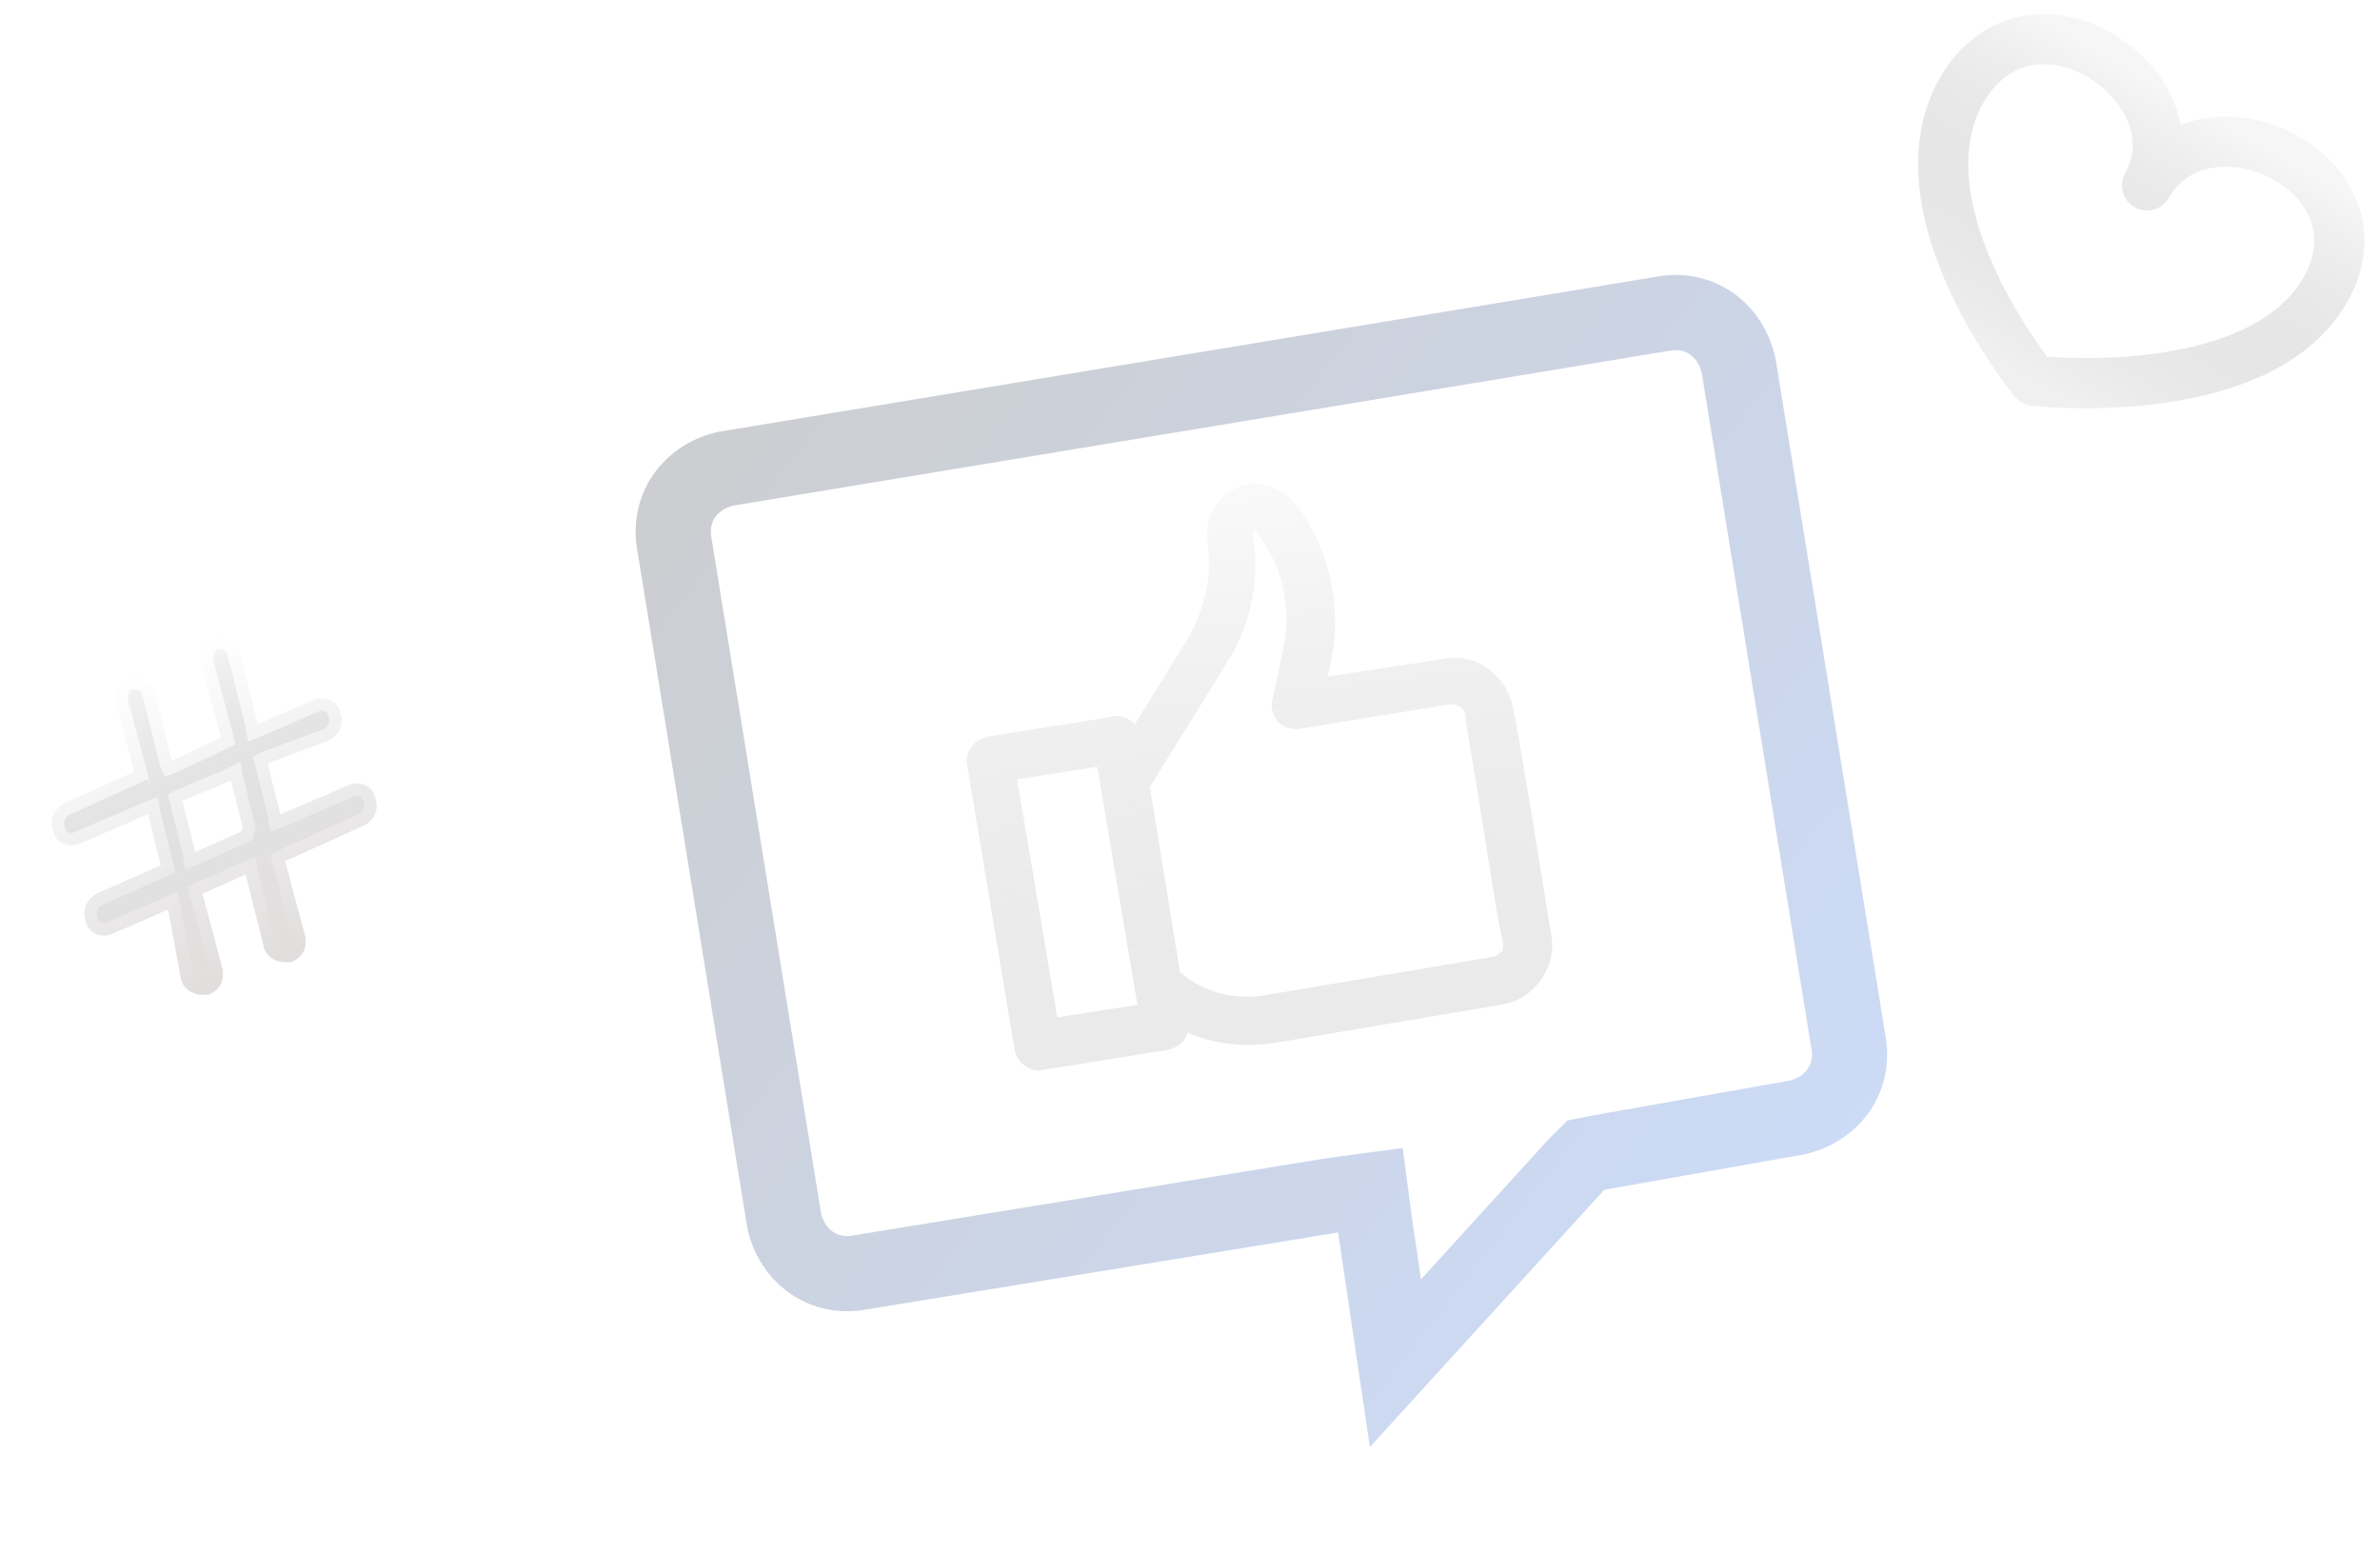 <?xml version="1.0" encoding="utf-8"?>
<!-- Generator: Adobe Illustrator 27.9.0, SVG Export Plug-In . SVG Version: 6.00 Build 0)  -->
<svg version="1.1" id="Layer_1" xmlns="http://www.w3.org/2000/svg" xmlns:xlink="http://www.w3.org/1999/xlink" x="0px" y="0px"
	 viewBox="0 0 95 62" style="enable-background:new 0 0 95 62;" xml:space="preserve">
<style type="text/css">
	.st0{opacity:0.2;fill:none;stroke:url(#SVGID_1_);stroke-width:3;enable-background:new    ;}
	
		.st1{fill:url(#SVGID_00000029734282266382390790000008359323964046407865_);stroke:url(#SVGID_00000182519236396298389360000014450682603574119861_);stroke-width:1;}
	.st2{fill:none;stroke:url(#SVGID_00000171709845277230720830000002079160744976887714_);stroke-width:2;stroke-linejoin:round;}
	.st3{fill-rule:evenodd;clip-rule:evenodd;fill:url(#SVGID_00000054977919713432652400000011125005219501781437_);}
	.st4{fill:#FFFFFF;filter:url(#Adobe_OpacityMaskFilter);}
	
		.st5{mask:url(#path-1-inside-1_1077_349_00000048503273987803595830000002538133526285643449_);fill:url(#SVGID_00000178923906824066795920000005006681866129078413_);}
</style>
<linearGradient id="SVGID_1_" gradientUnits="userSpaceOnUse" x1="23.915" y1="52.008" x2="81.358" y2="7.373" gradientTransform="matrix(1 0 0 -1 0 63.276)">
	<stop  offset="0" style="stop-color:#000000"/>
	<stop  offset="1" style="stop-color:#0058FF"/>
</linearGradient>
<path class="st0" d="M63.8,46l-0.5,0.1l-0.4,0.4l-7.2,7.9L54.9,49l-0.2-1.5l-1.5,0.2l-19,3.1c-1.4,0.2-2.6-0.7-2.9-2.1l-4.4-27.1
	c-0.2-1.4,0.7-2.6,2.1-2.9l37.5-6.2c1.4-0.2,2.6,0.7,2.9,2.1l4.4,27.1c0.2,1.4-0.7,2.6-2.1,2.9L63.8,46z"/>
<linearGradient id="SVGID_00000163767782019072568790000004071661397107136696_" gradientUnits="userSpaceOnUse" x1="11.148" y1="24.765" x2="5.908" y2="36.679" gradientTransform="matrix(1 0 0 -1 0 63.276)">
	<stop  offset="0" style="stop-color:#6B6B6B;stop-opacity:0.1"/>
	<stop  offset="1" style="stop-color:#EEEEEE;stop-opacity:0.5"/>
</linearGradient>
<linearGradient id="SVGID_00000062890041512479574100000001299458207193675409_" gradientUnits="userSpaceOnUse" x1="11.148" y1="24.765" x2="5.908" y2="36.679" gradientTransform="matrix(1 0 0 -1 0 63.276)">
	<stop  offset="0" style="stop-color:#E1DDDD"/>
	<stop  offset="1" style="stop-color:#DCDCDC;stop-opacity:0"/>
</linearGradient>
<path style="fill:url(#SVGID_00000163767782019072568790000004071661397107136696_);stroke:url(#SVGID_00000062890041512479574100000001299458207193675409_);stroke-width:1;" d="
	M7.2,36.2l-0.1-0.6l-0.5,0.2l-2.3,1c-0.2,0.1-0.4,0-0.4-0.2c-0.1-0.2,0-0.4,0.2-0.5l2.5-1.1l0.4-0.2l-0.1-0.4l-0.5-2l-0.1-0.6
	l-0.5,0.2l-2.8,1.2c-0.2,0.1-0.4,0-0.4-0.2c-0.1-0.2,0-0.4,0.2-0.5l3.1-1.4L6,31.3l-0.1-0.4l-0.8-3c0,0,0,0,0,0
	c0-0.2,0.1-0.4,0.2-0.4h0c0.2,0,0.4,0.1,0.4,0.3h0l0.7,2.8L6.6,31l0.5-0.2L9,29.9l0.4-0.2l-0.1-0.4l-0.8-3c0,0,0,0,0,0
	c0-0.2,0.1-0.4,0.2-0.4l0,0c0.2,0,0.4,0.1,0.4,0.3l0,0l0.7,2.8l0.1,0.6l0.5-0.2l2.3-1c0.2-0.1,0.4,0,0.4,0.2c0.1,0.2,0,0.4-0.2,0.5
	L10.5,30l-0.4,0.2l0.1,0.4l0.5,2l0.1,0.6l0.5-0.2l2.8-1.2c0.2-0.1,0.4,0,0.4,0.2c0.1,0.2,0,0.4-0.2,0.5l-3.1,1.4l-0.4,0.2l0.1,0.4
	l0.8,3c0,0,0,0,0,0c0,0.2,0,0.3-0.2,0.4c0,0,0,0-0.1,0l0,0c-0.2,0-0.4-0.1-0.4-0.3v0l-0.7-2.8l-0.1-0.6l-0.5,0.2l-1.8,0.8l-0.4,0.2
	l0.1,0.4l0.8,3c0,0,0,0,0,0c0,0.2,0,0.3-0.2,0.4c0,0,0,0-0.1,0l0,0c-0.2,0-0.4-0.1-0.4-0.3h0L7.2,36.2z M7.1,31.5l-0.4,0.2l0.1,0.4
	l0.5,2l0.1,0.6l0.5-0.2l1.8-0.8l0.4-0.2L10.2,33l-0.5-2l-0.1-0.6L9,30.7L7.1,31.5z"/>
<linearGradient id="SVGID_00000013900133957830219970000012060516363681816471_" gradientUnits="userSpaceOnUse" x1="81.137" y1="48.07" x2="87.537" y2="59.155" gradientTransform="matrix(1 0 0 -1 0 63.276)">
	<stop  offset="0" style="stop-color:#6B6B6B;stop-opacity:0.1"/>
	<stop  offset="1" style="stop-color:#EEEEEE;stop-opacity:0.5"/>
</linearGradient>
<path style="fill:none;stroke:url(#SVGID_00000013900133957830219970000012060516363681816471_);stroke-width:2;stroke-linejoin:round;" d="
	M81.2,15.2c0,0-5.6-6.8-2.9-11.6c2.8-4.8,9.6-0.1,7.4,3.8c2.3-4,9.8-0.5,7.1,4.2C90.1,16.2,81.2,15.2,81.2,15.2z"/>
<linearGradient id="SVGID_00000099639850682670820890000006310743984289685682_" gradientUnits="userSpaceOnUse" x1="48.213" y1="16.303" x2="53.314" y2="59.33">
	<stop  offset="0" style="stop-color:#6B6B6B;stop-opacity:0"/>
	<stop  offset="0.998" style="stop-color:#EEEEEE;stop-opacity:0.5"/>
</linearGradient>
<path style="fill-rule:evenodd;clip-rule:evenodd;fill:url(#SVGID_00000099639850682670820890000006310743984289685682_);" d="
	M57.9,28.1c0.3,0,0.6,0.2,0.6,0.5c0,0.2,0.1,0.7,0.2,1.3c0.6,3.6,1.1,7.1,1.3,7.7c0,0.2,0,0.4-0.1,0.4c-0.1,0.1-0.2,0.2-0.4,0.2
	l-8.9,1.5c-1.1,0.2-2.2,0-3.1-0.6l-0.4-0.3l-1.2-7.4l3.1-5c1-1.6,1.3-3.4,1-5.2c0-0.1,0.1-0.1,0.1,0c1.1,1.3,1.5,3.1,1.1,4.8
	l-0.4,1.9c-0.1,0.3,0,0.6,0.2,0.9c0.2,0.2,0.5,0.3,0.8,0.3L57.9,28.1z M45.4,40.1l-3.2,0.5l-1.6-9.5l3.2-0.5L45.4,40.1z M50.3,19.3
	c-1.2-0.1-2.3,1-2.1,2.3c0.2,1.4-0.1,2.7-0.8,3.9l-2.1,3.4c-0.2-0.2-0.5-0.4-0.9-0.3l-5,0.8c-0.5,0.1-0.9,0.6-0.8,1.1l1.9,11.4
	c0.1,0.5,0.6,0.9,1.1,0.8l5-0.8c0.4-0.1,0.7-0.3,0.8-0.7c1.1,0.5,2.4,0.6,3.6,0.4l8.9-1.5c1.4-0.2,2.3-1.6,2-2.9
	c-0.1-0.6-1.4-8.7-1.5-8.9c-0.2-1.3-1.5-2.3-2.8-2L53,27l0.1-0.5c0.5-2.2,0-4.6-1.4-6.4C51.3,19.6,50.8,19.4,50.3,19.3
	C50.8,19.4,49.8,19.3,50.3,19.3C50.8,19.4,49.1,19.2,50.3,19.3z"/>
<defs>
	<filter id="Adobe_OpacityMaskFilter" filterUnits="userSpaceOnUse" x="40.4" y="-77.8" width="39.2" height="39.4">
		<feColorMatrix  type="matrix" values="1 0 0 0 0  0 1 0 0 0  0 0 1 0 0  0 0 0 1 0"/>
	</filter>
</defs>
<mask maskUnits="userSpaceOnUse" x="40.4" y="-77.8" width="39.2" height="39.4" id="path-1-inside-1_1077_349_00000048503273987803595830000002538133526285643449_">
	<path class="st4" d="M60-69.8c-1.2-0.1-2.3,1-2.1,2.3c0.2,1.4-0.1,2.7-0.8,3.9l-2.1,3.4c-0.2-0.2-0.5-0.4-0.9-0.3l-5,0.8
		c-0.5,0.1-0.9,0.6-0.8,1.1l1.9,11.4c0.1,0.5,0.6,0.9,1.1,0.8l5-0.8c0.4-0.1,0.7-0.3,0.8-0.7c1.1,0.5,2.4,0.6,3.6,0.4l8.9-1.5
		c1.4-0.2,2.3-1.6,2-2.9c-0.1-0.6-1.4-8.7-1.5-8.9c-0.2-1.3-1.5-2.3-2.8-2l-4.6,0.7l0.1-0.5c0.5-2.2,0-4.6-1.4-6.4
		C61-69.5,60.6-69.8,60-69.8C60.6-69.8,59.5-69.8,60-69.8C60.6-69.8,58.8-69.9,60-69.8z M55.2-49L52-48.5L50.5-58l3.2-0.5L55.2-49z
		 M67.6-61c0.3,0,0.6,0.2,0.6,0.5c0,0.2,0.1,0.7,0.2,1.3c0.6,3.6,1.1,7.1,1.3,7.7c0,0.2,0,0.4-0.1,0.4c-0.1,0.1-0.2,0.2-0.4,0.2
		l-8.9,1.5c-1.1,0.2-2.2,0-3.1-0.6l-0.4-0.3l-1.2-7.4l3.1-5c1-1.6,1.3-3.4,1-5.2c0-0.1,0.1-0.1,0.1,0c1.1,1.3,1.5,3.1,1.1,4.8
		l-0.4,1.9c-0.1,0.3,0,0.6,0.2,0.9c0.2,0.2,0.5,0.3,0.8,0.3L67.6-61z"/>
</mask>
<linearGradient id="SVGID_00000088843377685771930480000000591099870972271782_" gradientUnits="userSpaceOnUse" x1="60.037" y1="109.727" x2="60.038" y2="133.115" gradientTransform="matrix(1 0 0 -1 0 63.276)">
	<stop  offset="0" style="stop-color:#6B6B6B;stop-opacity:0.1"/>
	<stop  offset="1" style="stop-color:#EEEEEE;stop-opacity:0.5"/>
</linearGradient>
<path style="mask:url(#path-1-inside-1_1077_349_00000048503273987803595830000002538133526285643449_);fill:url(#SVGID_00000088843377685771930480000000591099870972271782_);" d="
	M60-69.8l0.7-8l0,0L60-69.8z M58-67.5l7.9-1.3L58-67.5z M57.2-63.6l6.8,4.2l0,0L57.2-63.6z M55.1-60.3l-5.9,5.4l7.1,7.8l5.6-9
	L55.1-60.3z M54.2-60.6l1.3,7.9l0,0L54.2-60.6z M49.2-59.8l-1.3-7.9l0,0L49.2-59.8z M48.4-58.7l7.9-1.3L48.4-58.7z M50.3-47.3
	L42.4-46L50.3-47.3z M51.4-46.5l1.3,7.9l0,0L51.4-46.5z M56.4-47.3l-1.3-7.9l0,0L56.4-47.3z M57.2-48l3-7.4l-8.4-3.4l-2.4,8.8
	L57.2-48z M60.7-47.6l1.3,7.9l0,0L60.7-47.6z M69.6-49l-1.3-7.9l0,0L69.6-49z M71.6-52l7.8-1.7l0,0L71.6-52z M70.1-60.9l7.9-1.3
	L70.1-60.9z M67.3-62.9l1.3,7.9l0,0l0,0L67.3-62.9z M62.7-62.2L54.9-64l-2.8,11.7L64-54.3L62.7-62.2z M62.8-62.7l7.8,1.9v0
	L62.8-62.7z M61.4-69.1l-6.2,5l0,0L61.4-69.1z M55.2-49l1.3,7.9l7.9-1.3l-1.3-7.9L55.2-49z M52-48.5l-7.9,1.3l1.3,7.9l7.9-1.3
	L52-48.5z M50.5-58l-1.3-7.9l-7.9,1.3l1.3,7.9L50.5-58z M53.6-58.5l7.9-1.3l-1.3-7.9l-7.9,1.3L53.6-58.5z M67.6-61l1.3,7.9l0,0l0,0
	L67.6-61z M68.3-60.6l-7.9,1.3L68.3-60.6z M68.5-59.3l7.9-1.3v0L68.5-59.3z M69.8-51.6l-7.8,1.7l0,0L69.8-51.6z M69.7-51.2l6.6,4.5
	l0,0L69.7-51.2z M69.3-50.9l1.3,7.9l0,0L69.3-50.9z M60.4-49.5l-1.3-7.9l0,0L60.4-49.5z M57.3-50l-4,6.9l0,0L57.3-50z M56.9-50.3
	L49-49l0.6,3.7l3.3,1.9L56.9-50.3z M55.7-57.6l-6.8-4.2l-1.6,2.6l0.5,3L55.7-57.6z M58.8-62.6l6.8,4.2l0,0L58.8-62.6z M59.8-67.8
	l-7.9,1.3L59.8-67.8z M59.9-67.9l6.2-5l0,0l0,0L59.9-67.9z M61-63.1l7.8,1.9v0L61-63.1z M60.5-61.2l7.8,1.9l0,0L60.5-61.2z
	 M60.8-60.4L54.9-55l0,0L60.8-60.4z M61.6-60.1l1.3,7.9l0,0L61.6-60.1z M60.8-77.8c-6.5-0.6-11.7,5.2-10.7,11.5l15.8-2.6
	c0.6,3.8-2.5,7.4-6.5,7L60.8-77.8z M50.1-66.2c-0.1-0.6,0-1.1,0.3-1.6L64-59.4c1.7-2.8,2.4-6.2,1.9-9.4L50.1-66.2z M50.4-67.9
	l-2.1,3.4L61.9-56l2.1-3.4L50.4-67.9z M61-65.7c-1.9-2.1-4.9-3.3-8.1-2.8l2.6,15.8c-2.5,0.4-4.9-0.5-6.4-2.2L61-65.7z M52.9-68.5
	l-5,0.8l2.6,15.8l5-0.8L52.9-68.5z M47.9-67.6c-4.9,0.8-8.2,5.5-7.4,10.3L56.3-60c0.6,3.8-1.9,7.5-5.8,8.1L47.9-67.6z M40.5-57.4
	L42.4-46l15.8-2.6L56.3-60L40.5-57.4z M42.4-46c0.8,4.8,5.3,8.2,10.3,7.4l-2.6-15.8c3.9-0.6,7.5,2,8.1,5.8L42.4-46z M52.7-38.6
	l5-0.8l-2.6-15.8l-5,0.8L52.7-38.6z M57.7-39.4c3.6-0.6,6.3-3.3,7.2-6.5l-15.4-4.2c0.7-2.5,2.8-4.7,5.7-5.1L57.7-39.4z M54.1-40.6
	c2.5,1,5.2,1.3,7.9,0.9l-2.6-15.8c0.3,0,0.5,0,0.8,0.1L54.1-40.6z M62-39.7l8.9-1.5l-2.6-15.8l-8.9,1.5L62-39.7z M70.9-41.1
	c5.9-1,9.7-6.8,8.5-12.5l-15.7,3.3c-0.6-3,1.3-6.1,4.5-6.6L70.9-41.1z M79.4-53.6c0,0.1,0-0.3-0.2-1.3c-0.1-0.8-0.3-1.9-0.5-3
	c-0.3-2.1-0.7-4.2-0.7-4.3l-15.8,2.6c0,0,0,0,0,0.1c0,0.1,0,0.2,0,0.3c0,0.2,0.1,0.6,0.2,1c0.1,0.8,0.3,1.9,0.5,2.9
	c0.3,1.9,0.7,4.4,0.8,5L79.4-53.6z M78-62.2c-0.9-5.6-6.2-9.6-12-8.6L68.6-55c-3.1,0.5-5.9-1.6-6.4-4.6L78-62.2z M66.1-70.8
	l-4.6,0.7L64-54.3l4.6-0.7L66.1-70.8z M70.5-60.3l0.1-0.5L55-64.5L54.9-64L70.5-60.3z M70.6-60.8c1.1-4.6,0-9.6-3-13.3l-12.5,10
	c-0.1-0.1-0.1-0.2-0.1-0.2c0-0.1,0-0.1,0-0.2L70.6-60.8z M67.6-74.1c-1.7-2.1-4.2-3.4-6.9-3.7l-1.4,15.9c-1.6-0.1-3.2-1-4.2-2.2
	L67.6-74.1z M60.8-77.8c-0.1,0-0.1,0-0.1,0c0,0,0,0,0,0c0,0,0,0,0,0c0,0,0,0,0,0c0,0,0,0,0,0c0,0,0,0,0,0c0,0,0,0,0,0c0,0,0,0,0,0
	c0,0,0,0,0,0c0,0,0,0,0,0c0,0-0.3,0-0.5,0c-8.1,7.4-1.2,15.9-1,16c0,0,0.1,0,0.1,0c0,0,0,0,0,0c0,0,0,0,0,0c0,0,0,0,0,0c0,0,0,0,0,0
	c0,0,0,0,0,0c0,0,0,0,0,0c0,0,0,0,0,0c0,0,0,0,0,0c0,0,0.1,0,0.1,0c0,0,0.1,0,0.1,0c0,0,0,0,0,0c0,0,0,0,0,0c0,0,0,0,0,0
	c0,0,0,0,0,0c0,0,0,0,0,0c0,0,0,0,0,0c0,0,0,0,0,0c0,0,0,0,0,0c0,0,0.1,0,0.1,0c0.1,0,8.5-7.1,1.9-15.9c-0.2,0-0.5-0.1-0.6-0.1
	c0,0,0,0,0,0c0,0,0,0,0,0c0,0,0,0,0,0c0,0,0,0,0,0c0,0,0,0,0,0c0,0,0,0,0,0c0,0,0,0,0,0c0,0,0,0,0,0c0,0,0,0,0,0
	C60.9-77.8,60.8-77.8,60.8-77.8l-1.4,15.9c0.1,0,0.1,0,0.1,0c0,0,0,0,0,0c0,0,0,0,0,0c0,0,0,0,0,0c0,0,0,0,0,0c0,0,0,0,0,0
	c0,0,0,0,0,0c0,0,0,0,0,0c0,0,0,0,0,0c0,0,0,0,0,0c0,0-0.3,0-0.6-0.1C52.2-70.6,60.6-77.8,60.8-77.8C60.8-77.8,60.8-77.8,60.8-77.8
	c0.1,0,0.1,0,0.1,0c0,0,0,0,0,0c0,0,0,0,0,0c0,0,0,0,0,0c0,0,0,0,0,0c0,0,0,0,0,0c0,0,0,0,0,0C60.9-77.8,60.9-77.8,60.8-77.8
	C60.8-77.8,60.8-77.8,60.8-77.8C60.7-77.8,60.7-77.8,60.8-77.8c-0.1,0-0.1,0-0.1,0c0,0,0,0,0,0c0,0,0,0,0,0c0,0,0,0,0,0c0,0,0,0,0,0
	c0,0,0,0,0,0c0,0,0,0,0,0C60.6-77.8,60.7-77.8,60.8-77.8C60.7-77.8,60.7-77.8,60.8-77.8c0.1,0,7.1,8.6-1,16c-0.2,0-0.4,0-0.5,0
	c0,0,0,0,0,0c0,0,0,0,0,0c0,0,0,0,0,0c0,0,0,0,0,0c0,0,0,0,0,0c0,0,0,0,0,0c0,0,0,0,0,0c0,0,0,0,0,0c0,0,0,0,0,0c0,0,0.1,0,0.1,0
	L60.8-77.8z M60.8-77.8c-0.2,0-0.3,0-0.3,0c0,0-0.1,0-0.1,0c0,0,0,0,0,0c0,0,0,0,0,0c0,0,0,0,0,0c0,0,0,0,0,0c0,0,0,0,0,0
	c0,0,0,0,0,0c0,0,0,0,0,0c0,0,0,0,0,0c0,0-0.1,0-0.1,0c-8.5,6.7-1.9,15.9-1.4,15.9c0,0,0.1,0,0.1,0c0,0,0,0,0,0c0,0,0,0,0,0
	c0,0,0,0,0,0c0,0,0,0,0,0c0,0,0,0,0,0c0,0,0,0,0,0c0,0,0,0,0,0c0,0,0.1,0,0.1,0c0.1,0,0.2,0,0.3,0c0,0,0,0,0,0c0,0,0,0,0,0
	c0,0,0,0,0,0c0,0,0,0,0,0c0,0,0,0,0,0c0,0,0,0,0,0c0,0,0,0,0,0c0,0,0,0,0.1,0c0.1,0,8.5-7.1,1.9-15.9c-0.2,0-0.5-0.1-0.6-0.1
	c0,0,0,0,0,0c0,0,0,0,0,0c0,0,0,0,0,0c0,0,0,0,0,0c0,0,0,0,0,0c0,0,0,0,0,0C60.9-77.8,60.9-77.8,60.8-77.8
	C60.8-77.8,60.8-77.8,60.8-77.8C60.8-77.8,60.8-77.8,60.8-77.8l-1.4,15.9c0,0,0.1,0,0.1,0c0,0,0,0,0,0c0,0,0,0,0,0c0,0,0,0,0,0
	c0,0,0,0,0,0s0,0,0,0c0,0,0,0,0,0c0,0,0,0,0,0c0,0,0,0,0,0c0,0,0,0,0,0c0,0,0,0,0,0c0,0,0,0,0,0c0,0-0.3,0-0.6-0.1
	C52.2-70.7,60.6-77.8,60.8-77.8C60.7-77.8,60.8-77.8,60.8-77.8C60.8-77.8,60.8-77.8,60.8-77.8C60.8-77.8,60.8-77.8,60.8-77.8
	C60.8-77.8,60.8-77.8,60.8-77.8C60.8-77.8,60.8-77.8,60.8-77.8C60.8-77.8,60.8-77.8,60.8-77.8C60.8-77.8,60.8-77.8,60.8-77.8
	C60.8-77.8,60.8-77.8,60.8-77.8c0,0-0.2,0-0.3,0c-0.1,0-0.1,0-0.1,0c0,0,0,0,0,0c0,0,0,0,0,0c0,0,0,0,0,0c0,0,0,0,0,0c0,0,0,0,0,0
	c0,0,0,0,0,0c0,0,0,0,0,0c0,0,0.1,0,0.1,0c0.6,0.1,7.1,9.2-1.4,15.9c0,0-0.1,0-0.1,0c0,0,0,0,0,0c0,0,0,0,0,0c0,0,0,0,0,0
	c0,0,0,0,0,0c0,0,0,0,0,0c0,0,0,0,0,0c0,0,0,0,0,0c0,0,0,0,0,0c0,0,0,0,0.1,0c0.1,0,0.2,0,0.3,0L60.8-77.8z M53.9-56.9l-3.2,0.5
	l2.6,15.8l3.2-0.5L53.9-56.9z M59.9-49.8l-1.6-9.5l-15.8,2.6l1.6,9.5L59.9-49.8z M51.7-50.1l3.2-0.5l-2.6-15.8l-3.2,0.5L51.7-50.1z
	 M45.7-57.2l1.6,9.5l15.8-2.6l-1.6-9.5L45.7-57.2z M68.9-53.1c-4.1,0.7-7.9-2.1-8.6-6.1l15.8-2.6c-0.8-4.6-5.1-7.8-9.8-7.1
	L68.9-53.1z M60.4-59.3c0,0.2,0.1,0.6,0.2,1.3l15.8-2.5c-0.1-0.6-0.2-1.2-0.2-1.4L60.4-59.3z M60.6-58c0.6,3.4,1.2,7.2,1.3,8.1
	l15.7-3.3c0,0.1,0-0.1-0.1-0.6c-0.1-0.4-0.2-1-0.3-1.7c-0.2-1.4-0.5-3.1-0.8-5L60.6-58z M61.9-49.9c-0.6-2.7,0.5-4.8,1.1-5.7l13.3,9
	c0.7-1.1,1.9-3.5,1.3-6.6L61.9-49.9z M63-55.6c1.1-1.7,2.9-2.8,5-3.2L70.6-43c2.3-0.4,4.4-1.7,5.7-3.6L63-55.6z M68-58.8l-8.9,1.5
	l2.6,15.8l8.9-1.5L68-58.8z M59.1-57.4c0.8-0.1,1.5,0,2.2,0.4l-8,13.9c2.5,1.5,5.5,2,8.4,1.5L59.1-57.4z M61.3-57l-0.4-0.3l-8,13.9
	l0.4,0.3L61.3-57z M64.8-51.6l-1.2-7.4l-15.8,2.6L49-49L64.8-51.6z M62.5-53.4l3.1-5L52-66.8l-3.1,5L62.5-53.4z M65.6-58.4
	c2-3.2,2.7-7,2.1-10.7l-15.8,2.6c0-0.1,0-0.2,0.1-0.3L65.6-58.4z M67.7-69.1c0.7,4.3-2,7.5-4.8,8.6c-2.5,1-6.5,1-9.2-2.3l12.4-10.1
	c-2.7-3.3-6.8-3.4-9.3-2.3c-2.8,1.2-5.6,4.4-4.9,8.7L67.7-69.1z M53.7-62.9c-0.5-0.6-0.7-1.4-0.5-2.1l15.6,3.7c1-4.1,0-8.4-2.6-11.6
	L53.7-62.9z M53.2-65l-0.4,1.9l15.6,3.7l0.4-1.9L53.2-65z M52.8-63.1c-0.7,2.9,0.1,5.9,2.1,8.1l11.8-10.8c1.6,1.7,2.2,4.1,1.7,6.4
	L52.8-63.1z M54.9-54.9c2,2.2,5,3.3,8,2.8L60.3-68c2.4-0.4,4.7,0.5,6.3,2.2L54.9-54.9z M62.9-52.2l6-1l-2.5-15.8l-6,1L62.9-52.2z"/>
</svg>
